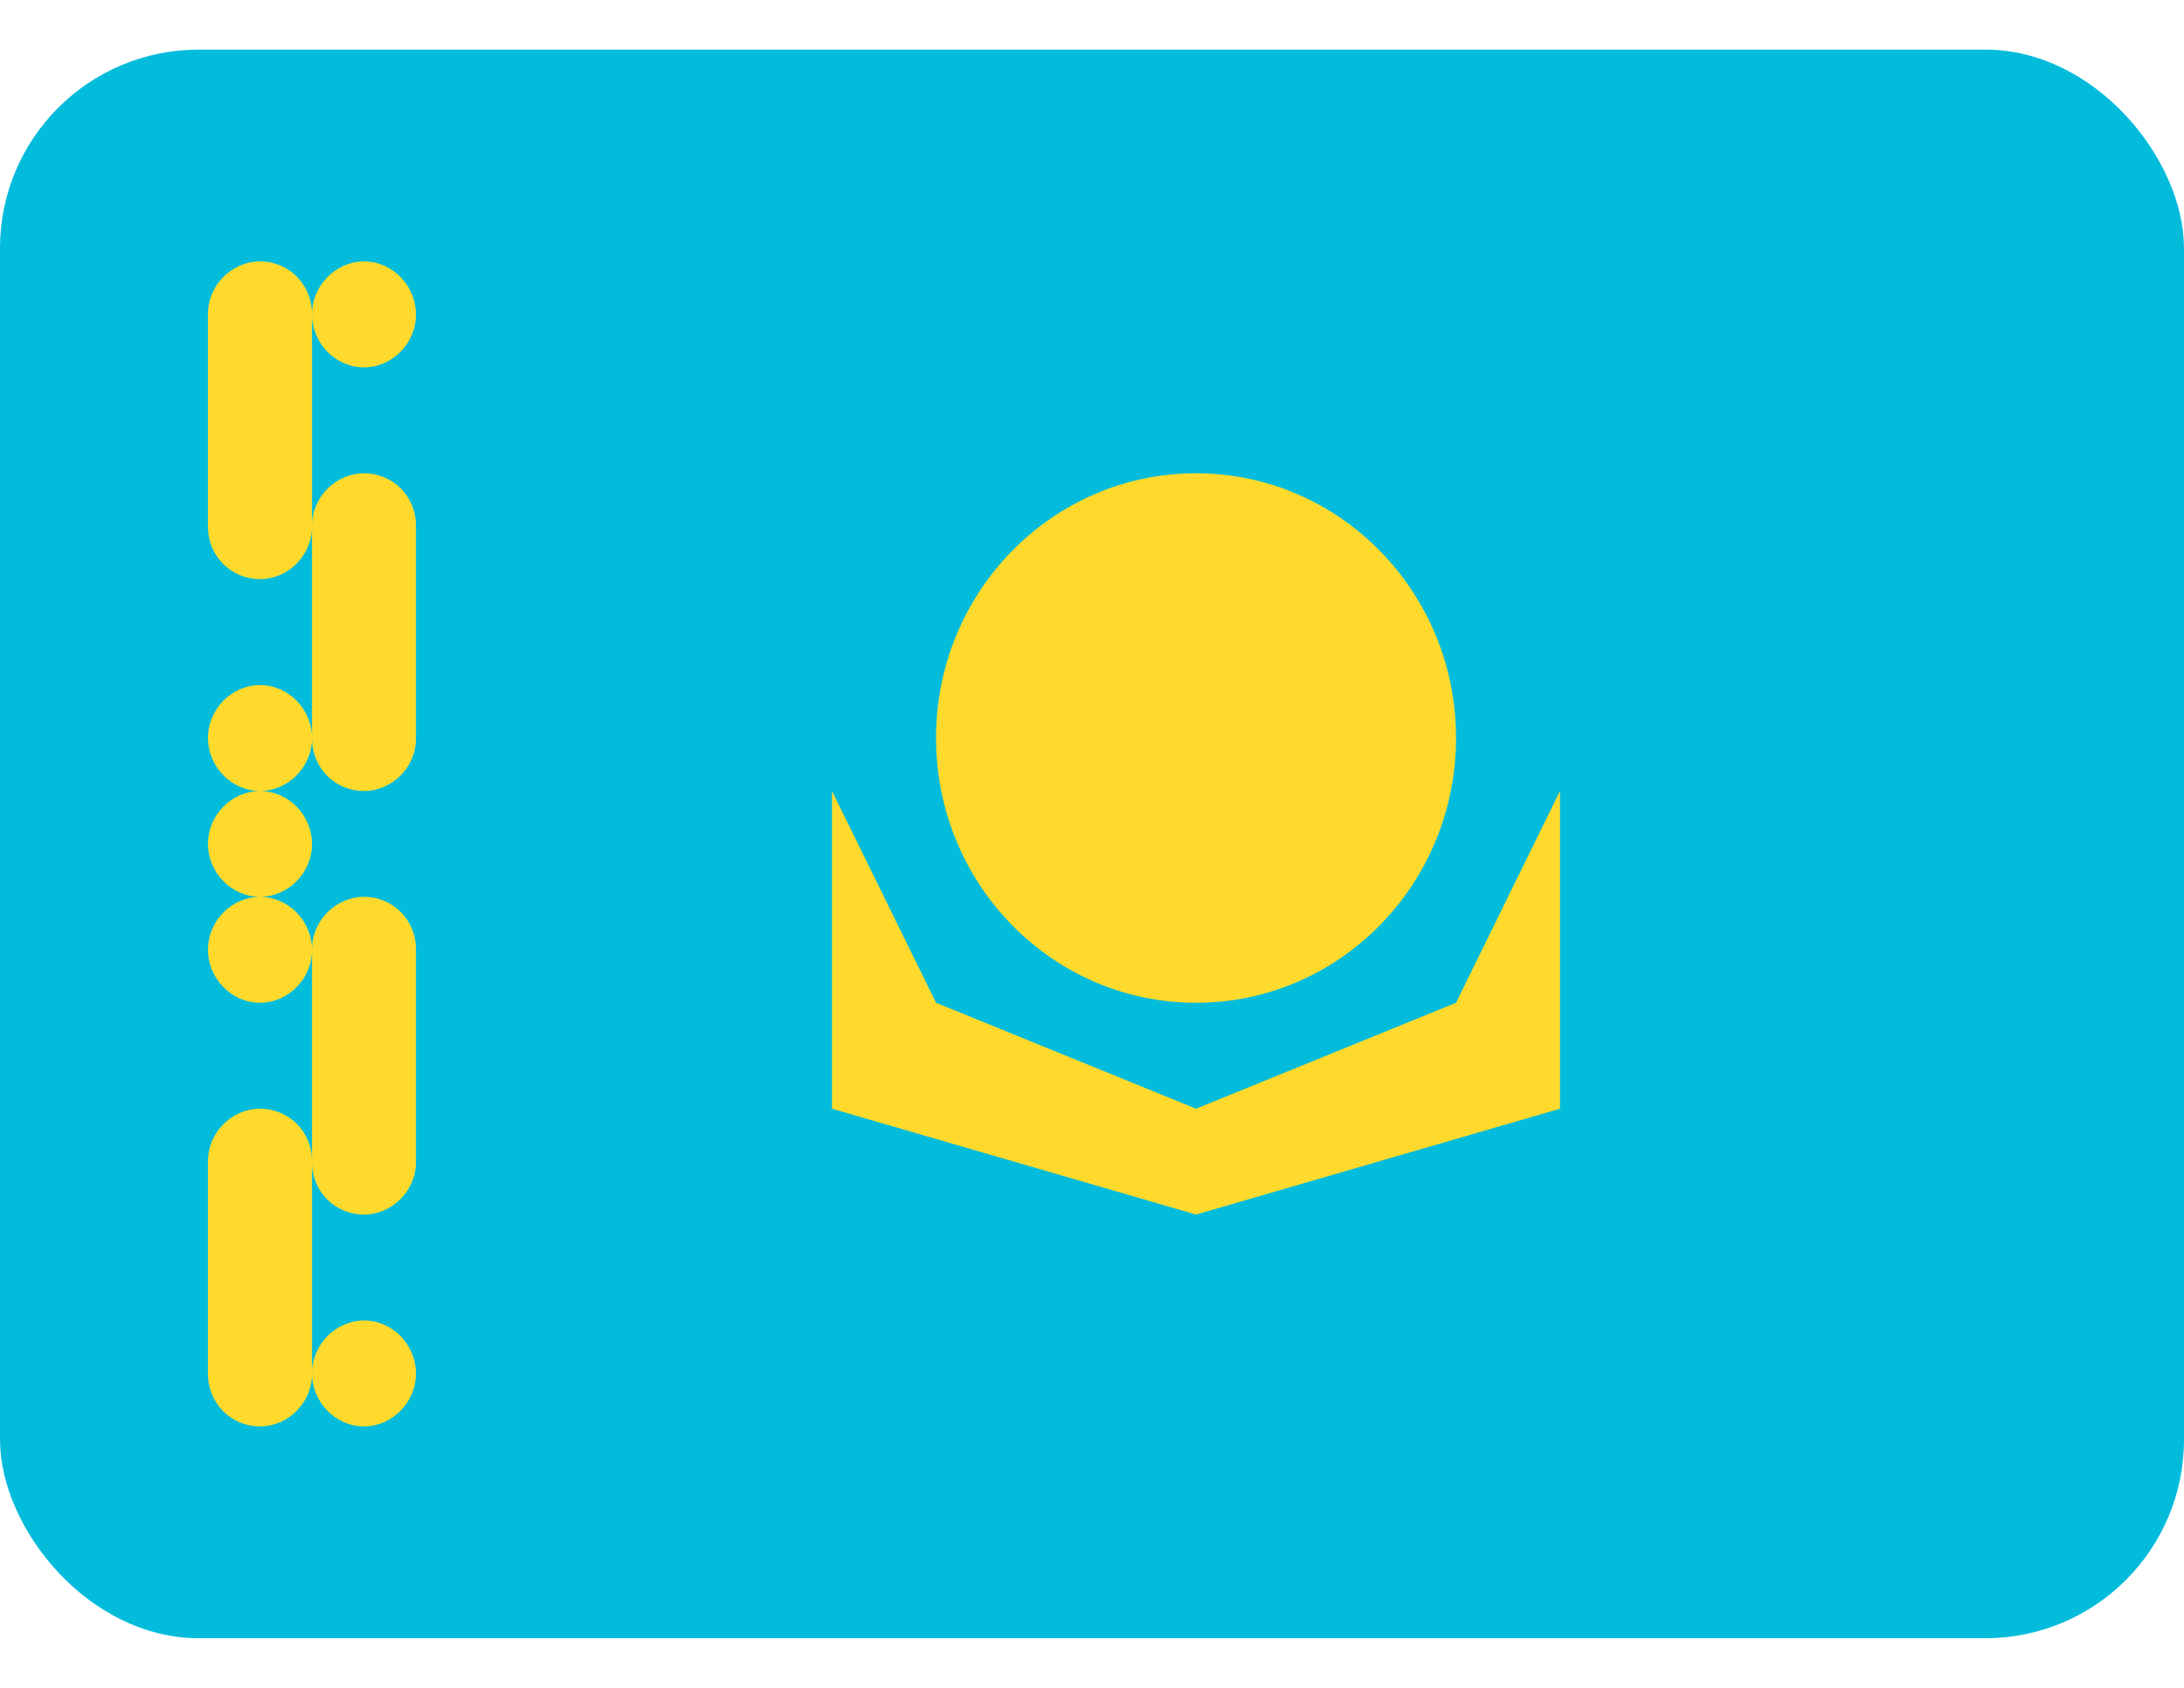 <svg width="22" height="17" viewBox="0 0 22 17" fill="none" xmlns="http://www.w3.org/2000/svg">
<rect y="0.5" width="22" height="16" rx="2" fill="#03BCDB"/>
<path fill-rule="evenodd" clip-rule="evenodd" d="M2.095 3.161C2.095 2.87 2.338 2.633 2.619 2.633C2.908 2.633 3.143 2.864 3.143 3.161V5.305C3.143 5.596 2.9 5.833 2.619 5.833C2.33 5.833 2.095 5.603 2.095 5.305V3.161ZM3.143 5.295C3.143 5.003 3.386 4.767 3.667 4.767C3.956 4.767 4.19 4.997 4.19 5.295V7.439C4.19 7.73 3.947 7.967 3.667 7.967C3.377 7.967 3.143 7.736 3.143 7.439V5.295ZM3.143 9.561C3.143 9.27 3.386 9.033 3.667 9.033C3.956 9.033 4.19 9.264 4.19 9.561V11.705C4.19 11.996 3.947 12.233 3.667 12.233C3.377 12.233 3.143 12.003 3.143 11.705V9.561ZM2.095 11.695C2.095 11.403 2.338 11.167 2.619 11.167C2.908 11.167 3.143 11.397 3.143 11.695V13.839C3.143 14.13 2.9 14.367 2.619 14.367C2.33 14.367 2.095 14.136 2.095 13.839V11.695ZM2.095 7.433C2.095 7.139 2.338 6.9 2.619 6.9C2.908 6.9 3.143 7.147 3.143 7.433C3.143 7.728 2.9 7.967 2.619 7.967C2.33 7.967 2.095 7.719 2.095 7.433ZM3.143 3.167C3.143 2.872 3.386 2.633 3.667 2.633C3.956 2.633 4.19 2.881 4.19 3.167C4.19 3.461 3.947 3.7 3.667 3.7C3.377 3.7 3.143 3.453 3.143 3.167ZM2.095 8.5C2.095 8.206 2.338 7.967 2.619 7.967C2.908 7.967 3.143 8.214 3.143 8.5C3.143 8.794 2.9 9.033 2.619 9.033C2.33 9.033 2.095 8.786 2.095 8.5ZM3.143 13.833C3.143 13.539 3.386 13.3 3.667 13.3C3.956 13.3 4.19 13.547 4.19 13.833C4.19 14.128 3.947 14.367 3.667 14.367C3.377 14.367 3.143 14.119 3.143 13.833ZM2.095 9.567C2.095 9.272 2.338 9.033 2.619 9.033C2.908 9.033 3.143 9.281 3.143 9.567C3.143 9.861 2.9 10.1 2.619 10.1C2.33 10.1 2.095 9.852 2.095 9.567Z" fill="#FFDA2C"/>
<path d="M12.048 10.1C13.494 10.1 14.667 8.906 14.667 7.433C14.667 5.961 13.494 4.767 12.048 4.767C10.601 4.767 9.429 5.961 9.429 7.433C9.429 8.906 10.601 10.1 12.048 10.1Z" fill="#FFDA2C"/>
<path fill-rule="evenodd" clip-rule="evenodd" d="M8.381 7.967L9.429 10.1L12.048 11.167L14.667 10.1L15.714 7.967V11.167L12.048 12.233L8.381 11.167V7.967Z" fill="#FFDA2C"/>
</svg>
